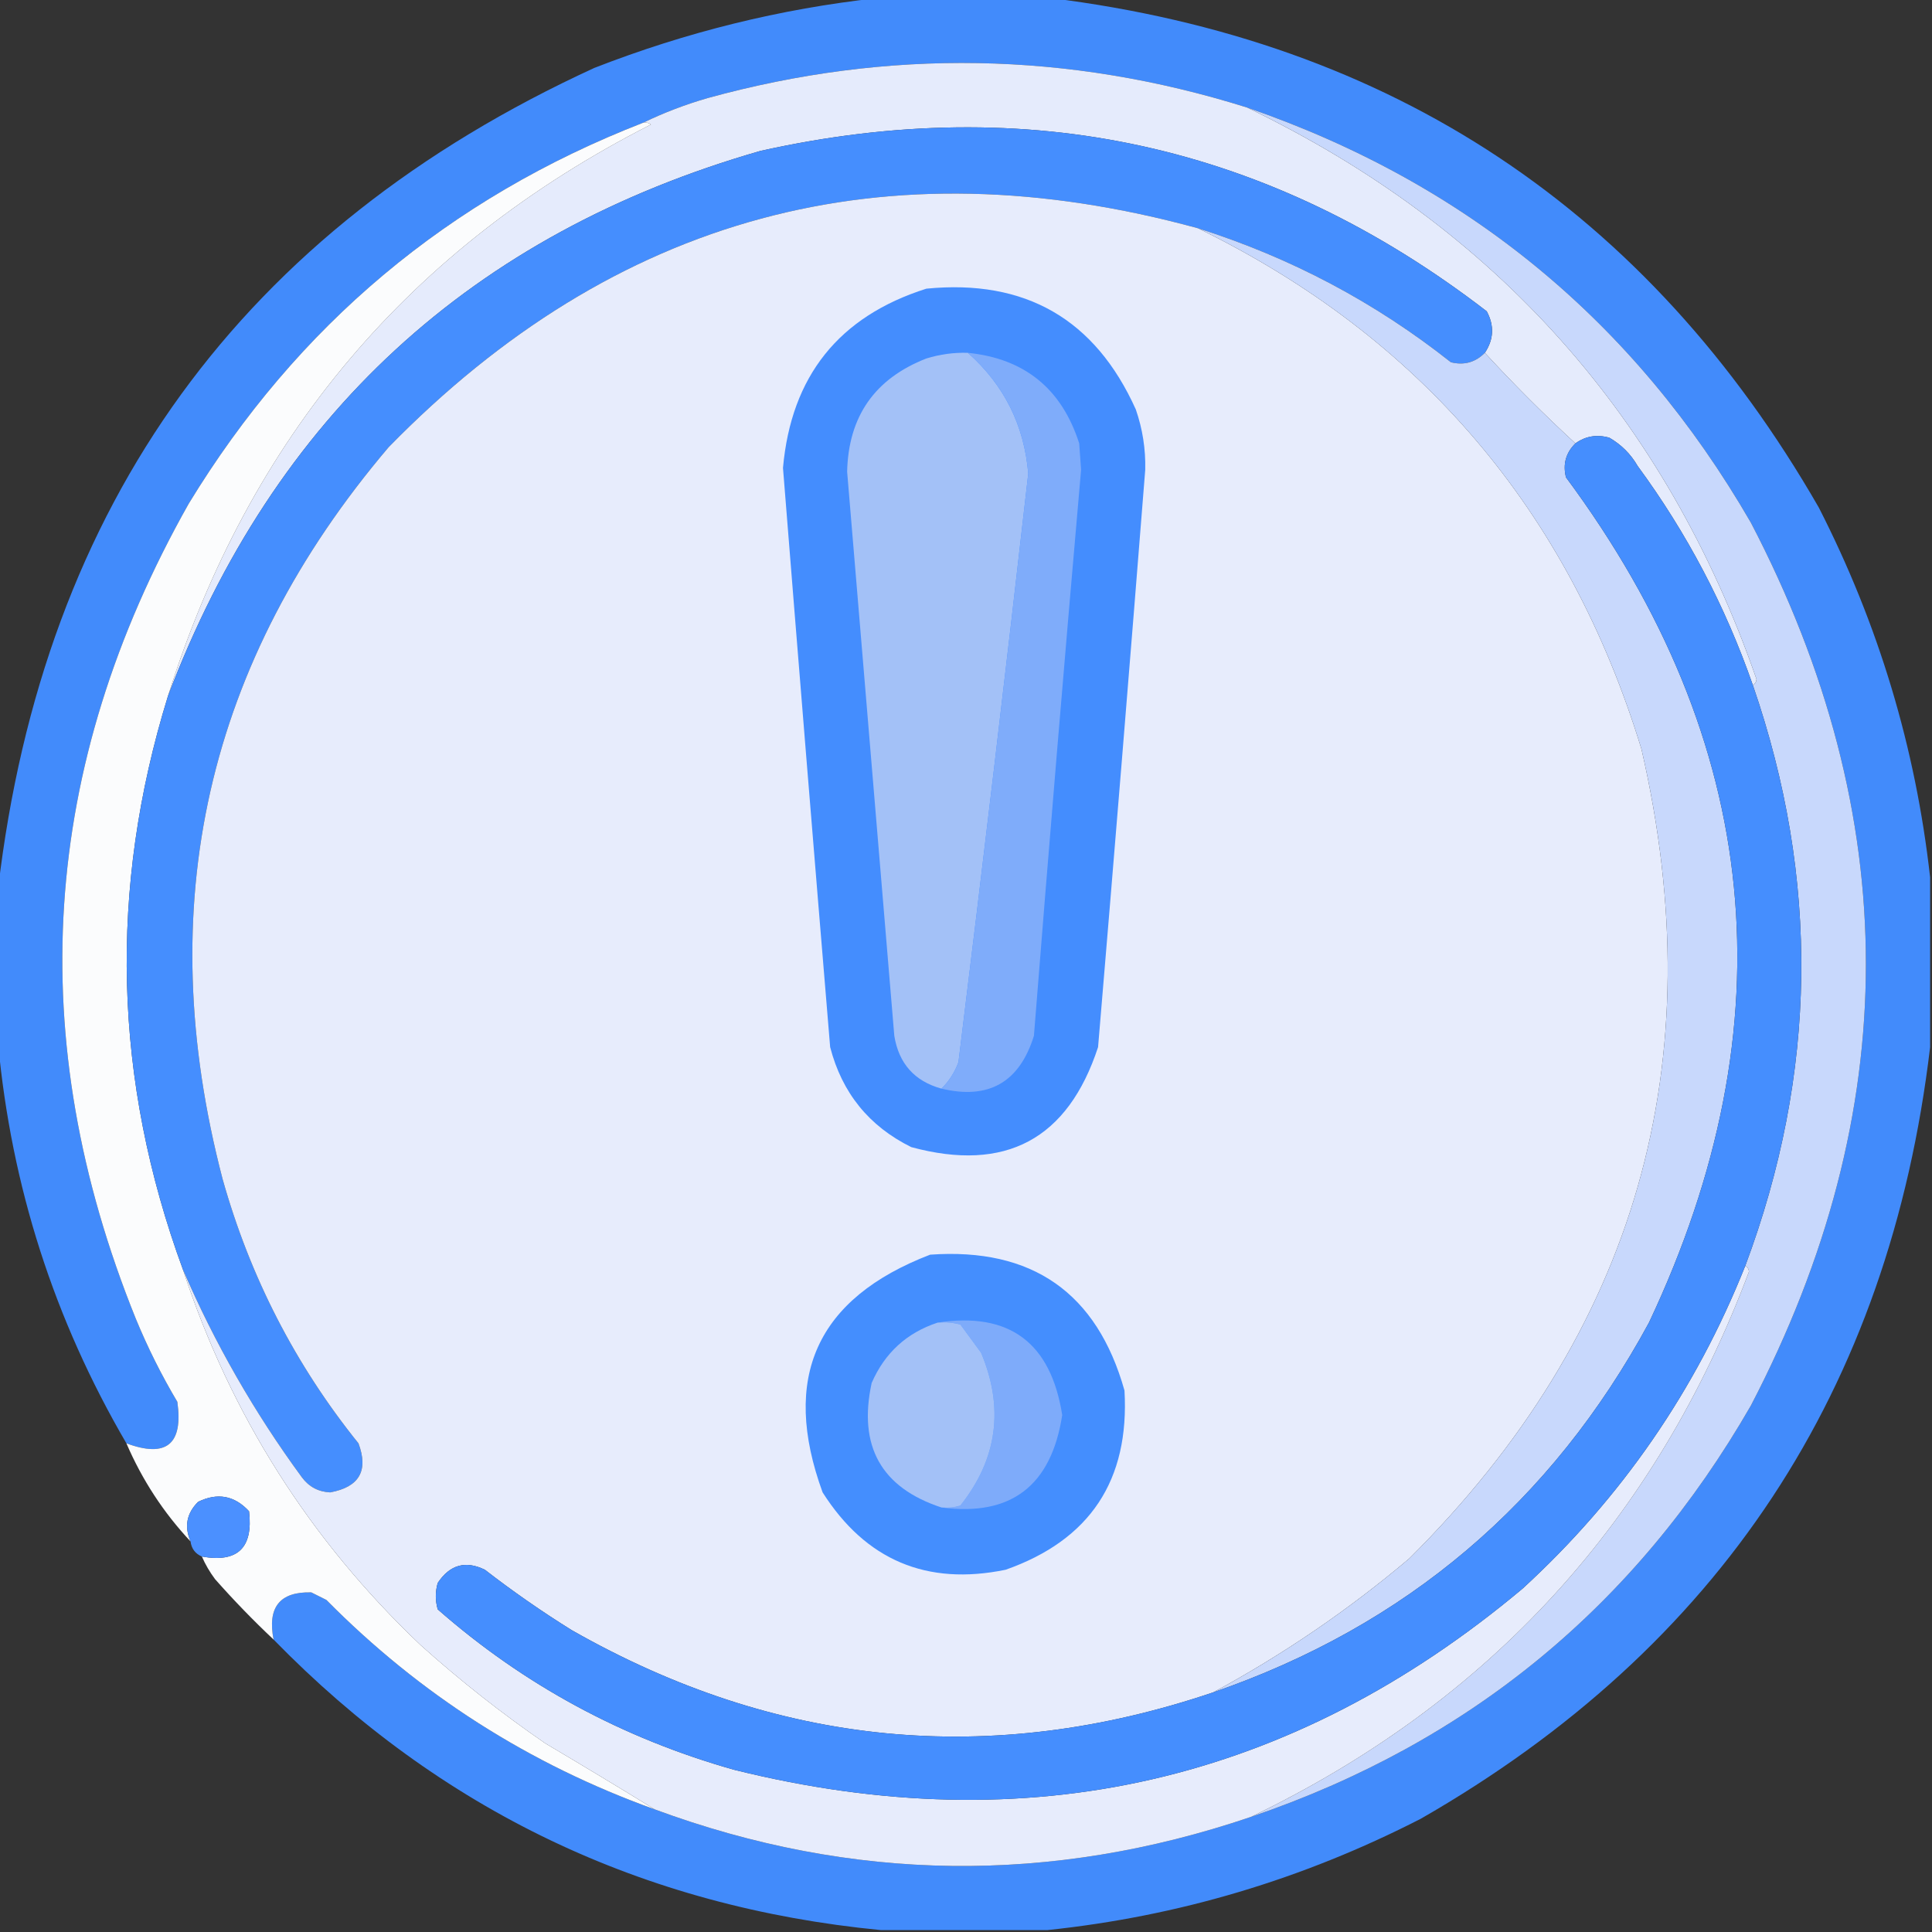 <?xml version="1.0" encoding="UTF-8"?>
<!DOCTYPE svg PUBLIC "-//W3C//DTD SVG 1.1//EN" "http://www.w3.org/Graphics/SVG/1.1/DTD/svg11.dtd">
<svg xmlns="http://www.w3.org/2000/svg" version="1.1" width="512px" height="512px" style="shape-rendering:geometricPrecision; text-rendering:geometricPrecision; image-rendering:optimizeQuality; fill-rule:evenodd; clip-rule:evenodd" xmlns:xlink="http://www.w3.org/1999/xlink">
<rect width="100%" height="100%" fill="#333333" stroke="none"/>
<g><path style="opacity:0.977" fill="#438dff" d="M 232.5,-0.5 C 247.833,-0.5 263.167,-0.5 278.5,-0.5C 368.889,10.758 436.722,55.758 482,134.5C 497.83,165.481 507.664,198.148 511.5,232.5C 511.5,247.5 511.5,262.5 511.5,277.5C 500.708,368.422 455.708,436.589 376.5,482C 345.224,498.04 312.224,507.874 277.5,511.5C 262.833,511.5 248.167,511.5 233.5,511.5C 170.293,505.394 116.627,479.727 72.5,434.5C 70.82,425.945 74.153,421.779 82.5,422C 83.833,422.667 85.167,423.333 86.5,424C 111.263,449.053 140.263,467.553 173.5,479.5C 225.828,498.82 278.495,499.487 331.5,481.5C 389.341,461.829 433.508,425.495 464,372.5C 504.643,294.467 504.643,216.467 464,138.5C 433.212,85.214 388.712,48.548 330.5,28.5C 283.084,13.631 235.418,12.797 187.5,26C 181.557,27.723 175.891,29.89 170.5,32.5C 118.956,52.541 78.789,86.207 50,133.5C 10.654,203.254 5.987,275.254 36,349.5C 39.139,357.112 42.806,364.446 47,371.5C 48.583,382.755 44.083,386.422 33.5,382.5C 14.337,349.678 3.004,314.344 -0.5,276.5C -0.5,262.833 -0.5,249.167 -0.5,235.5C 11.503,133.348 64.169,60.848 157.5,18C 181.82,8.503 206.82,2.336 232.5,-0.5 Z"/></g>
<g><path style="opacity:1" fill="#e5ebfc" d="M 330.5,28.5 C 396.402,60.242 441.402,110.742 465.5,180C 465.43,180.765 465.097,181.265 464.5,181.5C 457.207,160.577 447.04,141.244 434,123.5C 432.167,120.333 429.667,117.833 426.5,116C 423.177,115.068 420.177,115.568 417.5,117.5C 409.242,109.908 401.242,101.908 393.5,93.5C 395.868,89.948 396.035,86.281 394,82.5C 336.664,38.343 272.497,24.176 201.5,40C 125.011,61.991 72.678,110.158 44.5,184.5C 65.972,116.033 108.639,65.533 172.5,33C 171.906,32.536 171.239,32.369 170.5,32.5C 175.891,29.89 181.557,27.723 187.5,26C 235.418,12.797 283.084,13.631 330.5,28.5 Z"/></g>
<g><path style="opacity:0.994" fill="#fcfdfe" d="M 170.5,32.5 C 171.239,32.369 171.906,32.536 172.5,33C 108.639,65.533 65.972,116.033 44.5,184.5C 28.709,235.598 30.042,286.265 48.5,336.5C 61.116,374.954 82.116,408.121 111.5,436C 121.955,445.39 132.955,454.056 144.5,462C 154.707,468.052 164.374,473.886 173.5,479.5C 140.263,467.553 111.263,449.053 86.5,424C 85.167,423.333 83.833,422.667 82.5,422C 74.153,421.779 70.82,425.945 72.5,434.5C 67.119,429.434 61.953,424.101 57,418.5C 55.579,416.595 54.412,414.595 53.5,412.5C 62.975,414.194 67.141,410.194 66,400.5C 62.146,396.329 57.646,395.496 52.5,398C 49.459,401.041 48.792,404.541 50.5,408.5C 43.344,400.867 37.677,392.2 33.5,382.5C 44.083,386.422 48.583,382.755 47,371.5C 42.806,364.446 39.139,357.112 36,349.5C 5.987,275.254 10.654,203.254 50,133.5C 78.789,86.207 118.956,52.541 170.5,32.5 Z"/></g>
<g><path style="opacity:1" fill="#c8d8fc" d="M 330.5,28.5 C 388.712,48.548 433.212,85.214 464,138.5C 504.643,216.467 504.643,294.467 464,372.5C 433.508,425.495 389.341,461.829 331.5,481.5C 394.764,451.063 438.764,402.897 463.5,337C 463.43,336.235 463.097,335.735 462.5,335.5C 481.634,284.364 482.301,233.03 464.5,181.5C 465.097,181.265 465.43,180.765 465.5,180C 441.402,110.742 396.402,60.242 330.5,28.5 Z"/></g>
<g><path style="opacity:1" fill="#458efe" d="M 393.5,93.5 C 390.993,96.036 387.993,96.869 384.5,96C 364.41,80.111 342.077,68.277 317.5,60.5C 234.497,37.786 162.997,57.119 103,118.5C 54.692,175.35 40.026,240.017 59,312.5C 66.283,338.403 78.283,361.736 95,382.5C 97.705,389.752 95.205,394.085 87.5,395.5C 84.37,395.352 81.87,394.018 80,391.5C 67.422,374.343 56.922,356.01 48.5,336.5C 30.042,286.265 28.709,235.598 44.5,184.5C 72.678,110.158 125.011,61.991 201.5,40C 272.497,24.176 336.664,38.343 394,82.5C 396.035,86.281 395.868,89.948 393.5,93.5 Z"/></g>
<g><path style="opacity:1" fill="#e7ecfc" d="M 317.5,60.5 C 376.506,89.359 415.673,135.359 435,198.5C 454.195,281.601 433.695,353.101 373.5,413C 357.36,426.651 340.026,438.484 321.5,448.5C 262.493,468.433 205.826,462.933 151.5,432C 143.557,427.056 135.891,421.723 128.5,416C 123.38,413.494 119.214,414.661 116,419.5C 115.333,421.833 115.333,424.167 116,426.5C 138.756,446.47 164.923,460.637 194.5,469C 272.501,488.4 342.167,472.4 403.5,421C 429.69,396.981 449.357,368.481 462.5,335.5C 463.097,335.735 463.43,336.235 463.5,337C 438.764,402.897 394.764,451.063 331.5,481.5C 278.495,499.487 225.828,498.82 173.5,479.5C 164.374,473.886 154.707,468.052 144.5,462C 132.955,454.056 121.955,445.39 111.5,436C 82.116,408.121 61.116,374.954 48.5,336.5C 56.922,356.01 67.422,374.343 80,391.5C 81.87,394.018 84.37,395.352 87.5,395.5C 95.205,394.085 97.705,389.752 95,382.5C 78.283,361.736 66.283,338.403 59,312.5C 40.026,240.017 54.692,175.35 103,118.5C 162.997,57.119 234.497,37.786 317.5,60.5 Z"/></g>
<g><path style="opacity:1" fill="#c8d8fc" d="M 317.5,60.5 C 342.077,68.277 364.41,80.111 384.5,96C 387.993,96.869 390.993,96.036 393.5,93.5C 401.242,101.908 409.242,109.908 417.5,117.5C 414.964,120.007 414.131,123.007 415,126.5C 467.013,196.631 474.346,271.298 437,350.5C 411.174,398.163 372.674,430.83 321.5,448.5C 340.026,438.484 357.36,426.651 373.5,413C 433.695,353.101 454.195,281.601 435,198.5C 415.673,135.359 376.506,89.359 317.5,60.5 Z"/></g>
<g><path style="opacity:1" fill="#448dfe" d="M 245.5,76.5 C 271.734,73.926 290.234,84.592 301,108.5C 302.796,113.684 303.629,119.017 303.5,124.5C 299.461,175.505 295.294,226.505 291,277.5C 282.99,301.924 266.49,310.758 241.5,304C 230.317,298.478 223.15,289.645 220,277.5C 215.745,226.336 211.578,175.169 207.5,124C 209.671,99.672 222.338,83.839 245.5,76.5 Z"/></g>
<g><path style="opacity:1" fill="#a3c1f7" d="M 256.5,93.5 C 266.083,102 271.416,112.666 272.5,125.5C 266.59,177.526 260.423,229.526 254,281.5C 252.974,284.239 251.474,286.572 249.5,288.5C 242.367,286.532 238.201,281.865 237,274.5C 232.833,224.661 228.666,174.827 224.5,125C 224.843,110.326 231.843,100.326 245.5,95C 249.086,93.892 252.753,93.392 256.5,93.5 Z"/></g>
<g><path style="opacity:1" fill="#7facfa" d="M 256.5,93.5 C 271.536,95.03 281.369,103.03 286,117.5C 286.167,119.833 286.333,122.167 286.5,124.5C 282.123,174.48 277.956,224.48 274,274.5C 270.178,286.827 262.011,291.493 249.5,288.5C 251.474,286.572 252.974,284.239 254,281.5C 260.423,229.526 266.59,177.526 272.5,125.5C 271.416,112.666 266.083,102 256.5,93.5 Z"/></g>
<g><path style="opacity:1" fill="#458efe" d="M 464.5,181.5 C 482.301,233.03 481.634,284.364 462.5,335.5C 449.357,368.481 429.69,396.981 403.5,421C 342.167,472.4 272.501,488.4 194.5,469C 164.923,460.637 138.756,446.47 116,426.5C 115.333,424.167 115.333,421.833 116,419.5C 119.214,414.661 123.38,413.494 128.5,416C 135.891,421.723 143.557,427.056 151.5,432C 205.826,462.933 262.493,468.433 321.5,448.5C 372.674,430.83 411.174,398.163 437,350.5C 474.346,271.298 467.013,196.631 415,126.5C 414.131,123.007 414.964,120.007 417.5,117.5C 420.177,115.568 423.177,115.068 426.5,116C 429.667,117.833 432.167,120.333 434,123.5C 447.04,141.244 457.207,160.577 464.5,181.5 Z"/></g>
<g><path style="opacity:1" fill="#448efe" d="M 246.5,332.5 C 273.542,330.589 290.709,342.589 298,368.5C 299.365,392.286 288.865,408.119 266.5,416C 245.6,420.298 229.433,413.465 218,395.5C 206.889,365.062 216.389,344.062 246.5,332.5 Z"/></g>
<g><path style="opacity:1" fill="#7eabfa" d="M 248.5,350.5 C 267.469,347.608 278.469,355.775 281.5,375C 278.606,393.762 267.939,401.929 249.5,399.5C 251.199,399.66 252.866,399.494 254.5,399C 264.309,386.647 266.143,373.147 260,358.5C 258.167,356 256.333,353.5 254.5,351C 252.527,350.505 250.527,350.338 248.5,350.5 Z"/></g>
<g><path style="opacity:1" fill="#a3c1f7" d="M 248.5,350.5 C 250.527,350.338 252.527,350.505 254.5,351C 256.333,353.5 258.167,356 260,358.5C 266.143,373.147 264.309,386.647 254.5,399C 252.866,399.494 251.199,399.66 249.5,399.5C 233.535,394.255 227.368,383.255 231,366.5C 234.472,358.526 240.305,353.192 248.5,350.5 Z"/></g>
<g><path style="opacity:1" fill="#4b90ff" d="M 53.5,412.5 C 51.738,411.738 50.738,410.404 50.5,408.5C 48.792,404.541 49.459,401.041 52.5,398C 57.646,395.496 62.146,396.329 66,400.5C 67.141,410.194 62.975,414.194 53.5,412.5 Z"/></g>
</svg>
